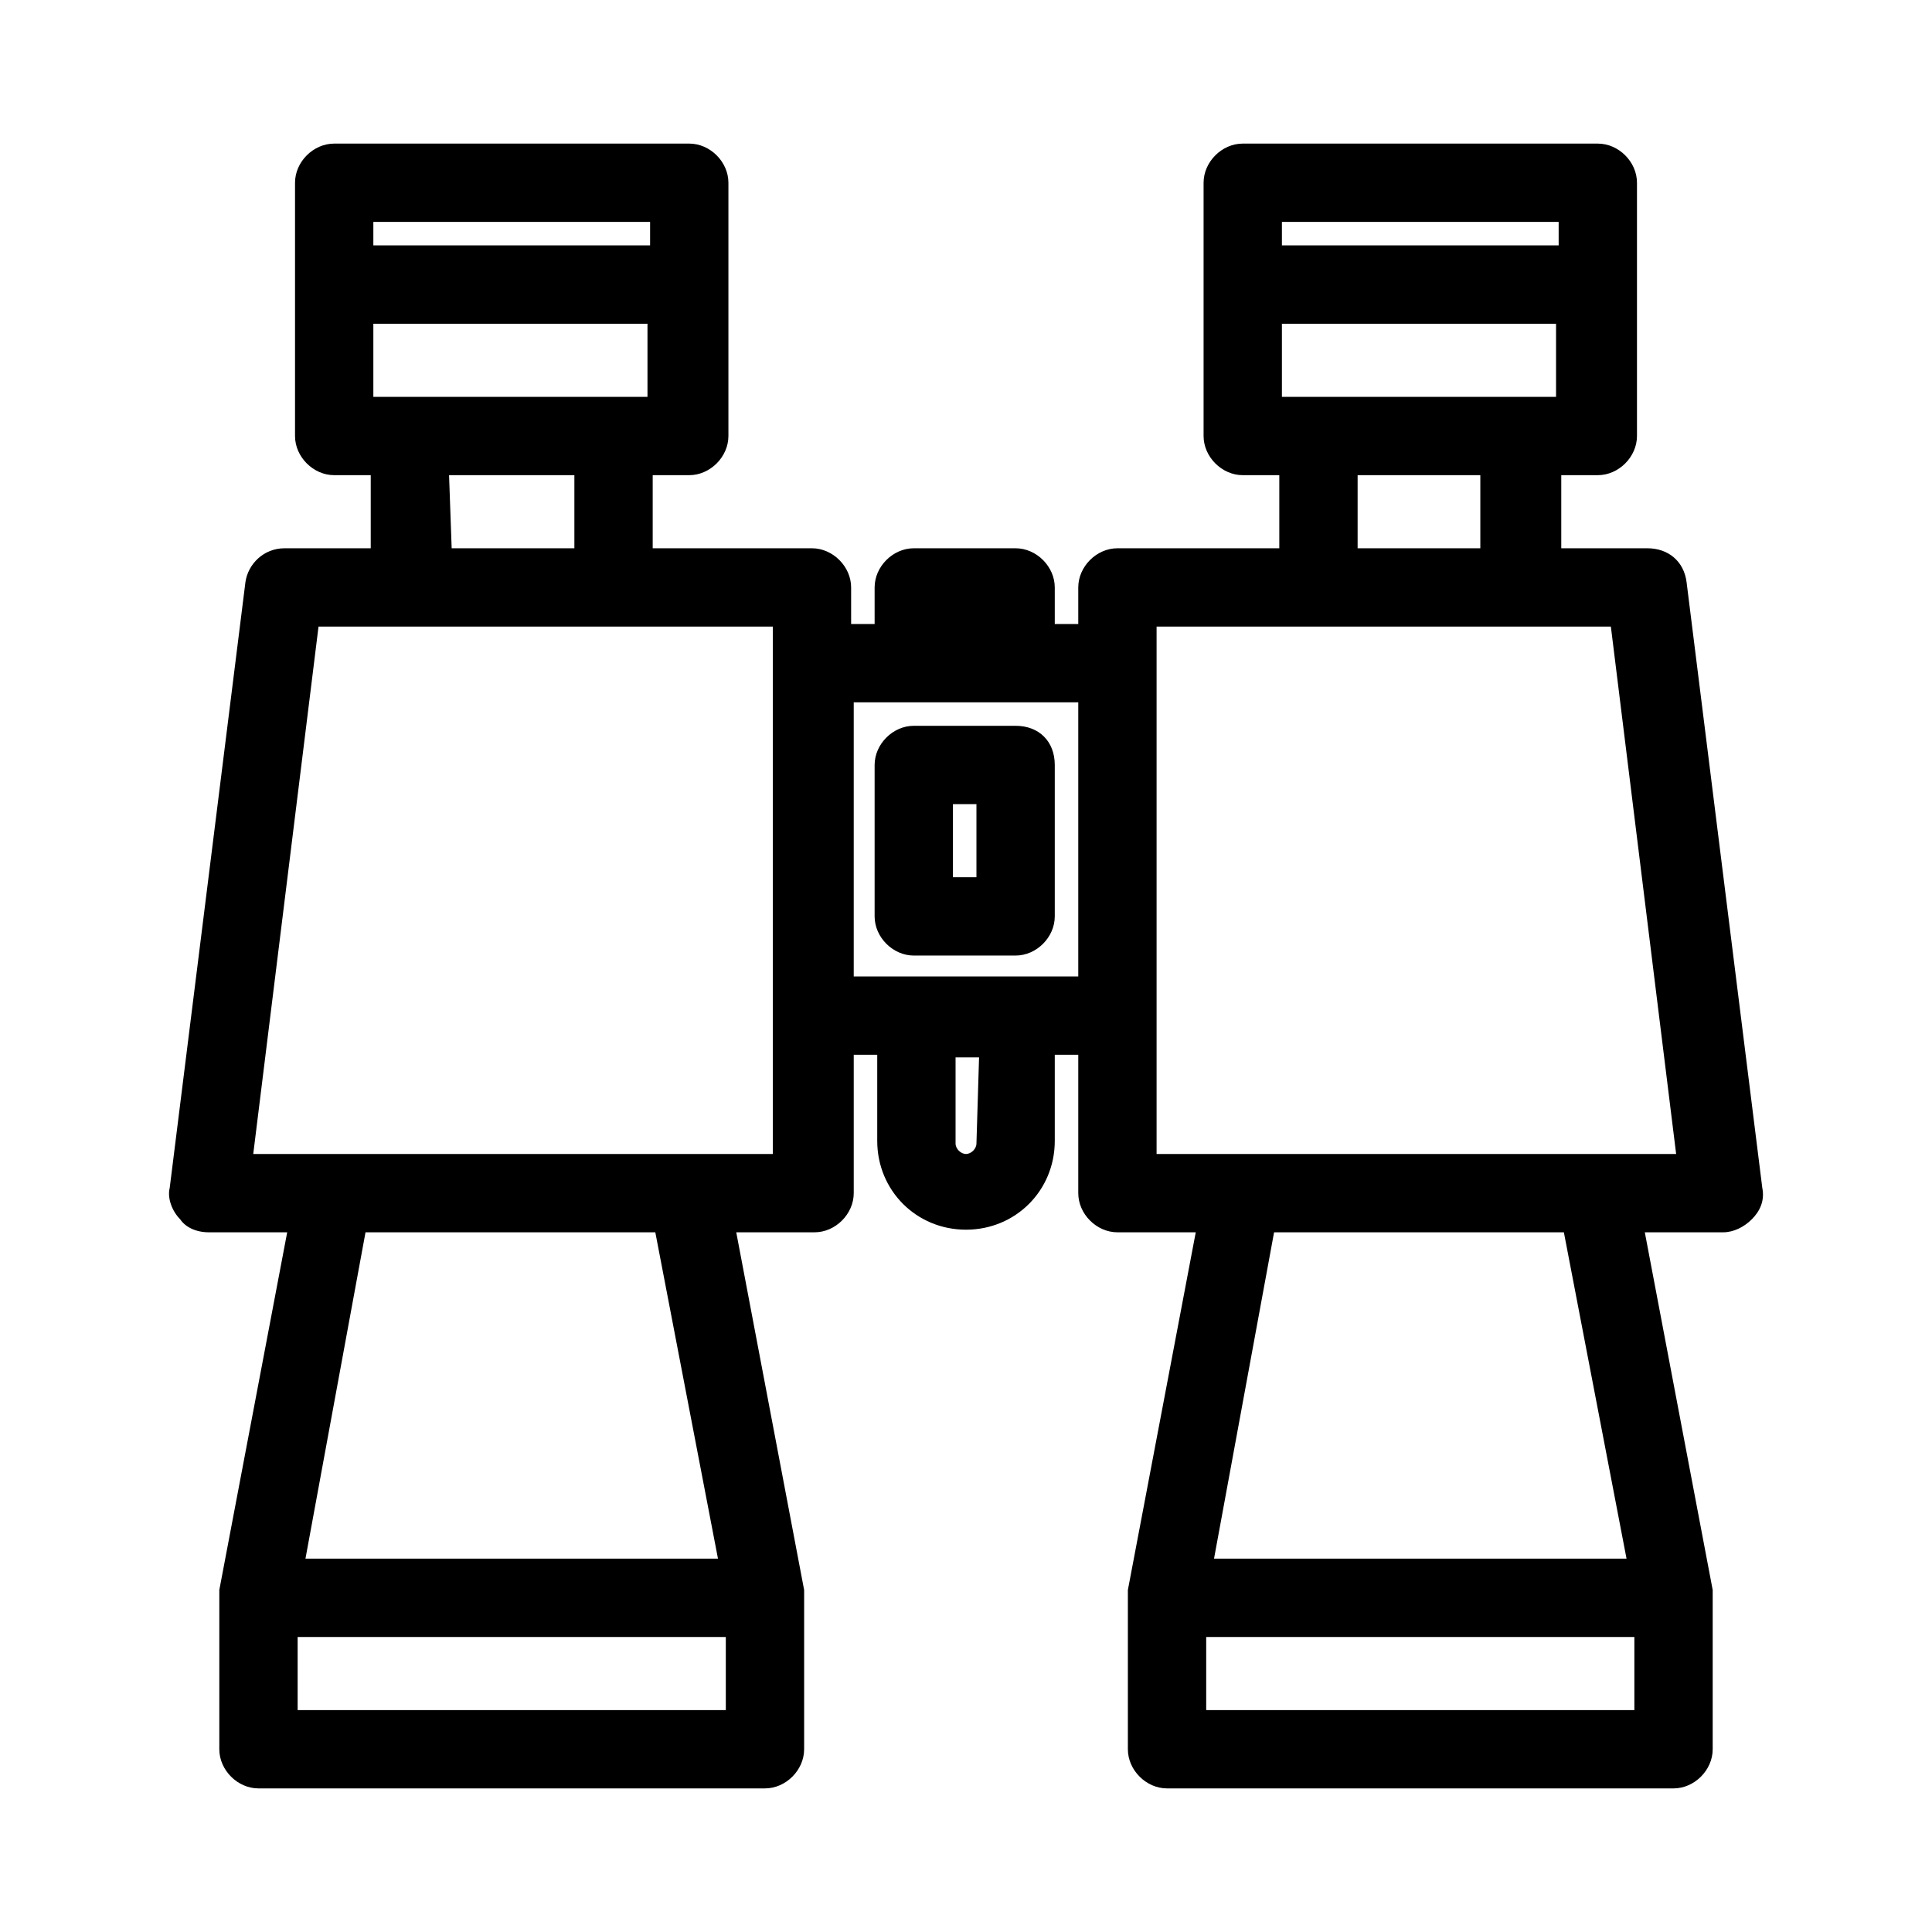 <svg xmlns="http://www.w3.org/2000/svg" viewBox="0 0 74 74">
  <path d="M67.5 45.5l-2.9-23.2c-.1-.8-.7-1.3-1.5-1.3h-3.3v-2.8h1.4c.8 0 1.5-.7 1.5-1.5V7c0-.8-.7-1.5-1.5-1.5H47.6c-.8 0-1.5.7-1.5 1.5v9.7c0 .8.7 1.5 1.5 1.5H49V21h-6.2c-.8 0-1.5.7-1.5 1.5v1.4h-.9v-1.4c0-.8-.7-1.5-1.5-1.5H35c-.8 0-1.5.7-1.5 1.5v1.4h-.9v-1.4c0-.8-.7-1.5-1.5-1.5H25v-2.8h1.4c.8 0 1.5-.7 1.5-1.5V7c0-.8-.7-1.5-1.5-1.5H12.8c-.8 0-1.5.7-1.5 1.5v9.7c0 .8.7 1.5 1.5 1.5h1.4V21h-3.3c-.8 0-1.4.6-1.5 1.3L6.5 45.5c-.1.4.1.9.4 1.2.2.3.6.5 1.1.5h3L8.4 60.9V67c0 .8.7 1.5 1.5 1.5h19.4c.8 0 1.5-.7 1.5-1.5v-6.1l-2.6-13.7h3c.8 0 1.5-.7 1.5-1.5v-5.3h.9v3.3c0 1.9 1.5 3.4 3.4 3.4s3.4-1.5 3.4-3.4v-3.3h.9v5.3c0 .8.7 1.5 1.5 1.5h3l-2.6 13.7V67c0 .8.7 1.5 1.5 1.5h19.4c.8 0 1.5-.7 1.5-1.5v-6.1L63 47.2h3c.4 0 .8-.2 1.1-.5.3-.3.5-.7.4-1.2zM49.1 15.2v-2.8h10.5v2.8H49.1zm10.6-6.7v.9H49.1v-.9h10.6zM52 18.2h4.7V21H52v-2.8zm-37.7-3v-2.8h10.5v2.8H14.3zm10.6-6.7v.9H14.3v-.9h10.6zm-7.7 9.7H22V21h-4.7l-.1-2.8zm10.6 47.3H11.4v-2.8h16.4v2.8zm-.3-5.8H11.7L14 47.2h11.1l2.4 12.5zm2.2-15.5h-20L12.2 24h17.4v20.2h.1zm7.7-.4c0 .2-.2.4-.4.4s-.4-.2-.4-.4v-3.3h.9l-.1 3.3zm-4.7-6.4V26.9h8.6v10.5h-8.6zm29.9 28.1H46.2v-2.8h16.4v2.8zm-.3-5.8H46.5l2.3-12.5h11.1l2.4 12.5zm-1.1-15.5H44.3V24h17.4l2.5 20.2h-3zM38.9 27.8H35c-.8 0-1.5.7-1.5 1.5v5.8c0 .8.7 1.5 1.5 1.5h3.9c.8 0 1.5-.7 1.5-1.5v-5.8c0-.9-.6-1.5-1.5-1.5zm-1.5 5.8h-.9v-2.8h.9v2.8z"/>
</svg>
